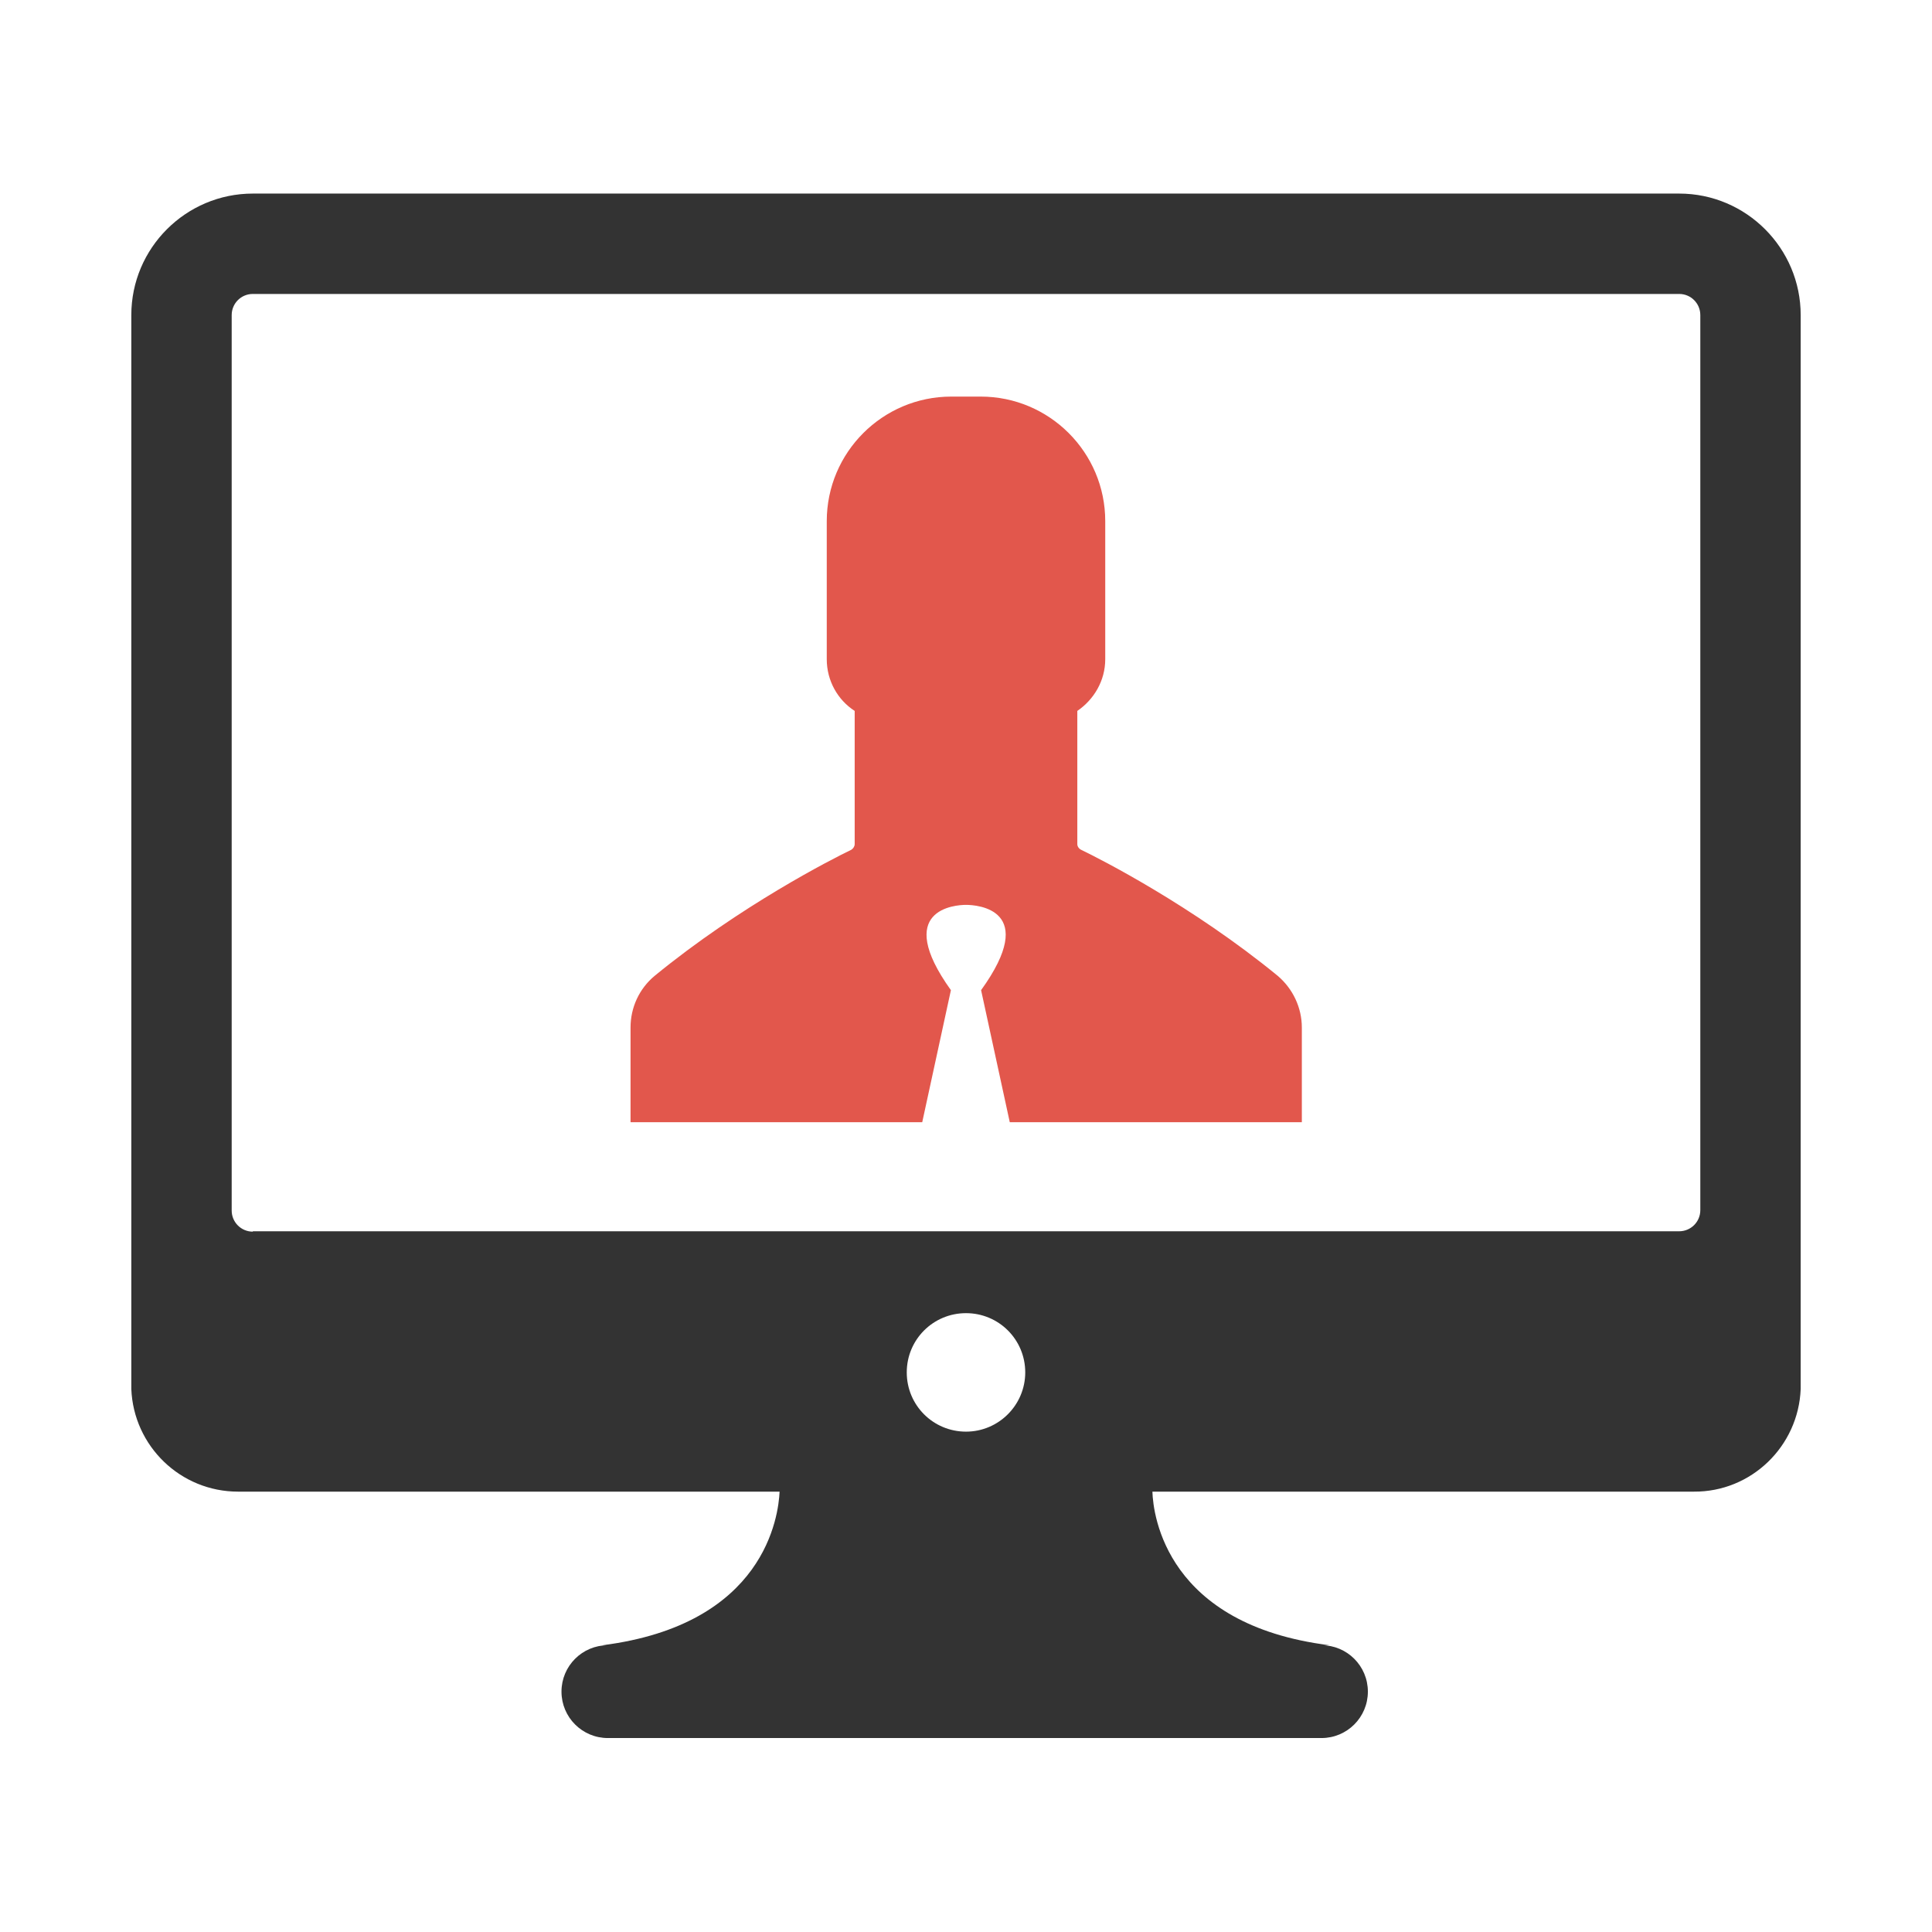 <?xml version="1.0" encoding="utf-8"?>
<!-- Generator: Adobe Illustrator 18.0.0, SVG Export Plug-In . SVG Version: 6.00 Build 0)  -->
<!DOCTYPE svg PUBLIC "-//W3C//DTD SVG 1.1//EN" "http://www.w3.org/Graphics/SVG/1.1/DTD/svg11.dtd">
<svg version="1.1" id="Layer_1" xmlns="http://www.w3.org/2000/svg" xmlns:xlink="http://www.w3.org/1999/xlink" x="0px" y="0px"
	 viewBox="0 0 512 512" enable-background="new 0 0 512 512" xml:space="preserve">
<g>
	<path fill="#333333" d="M477.2,368.1L477.2,368.1l0-53.1l0,0V83.5c0-17.7-14.4-32.2-32.2-32.2H67c-17.7,0-32.2,14.4-32.2,32.2
		v237.2c0,0.1,0,0.3,0,0.4v43c0,0.2,0,0.3,0,0.5v2.4c0,0.2,0,0.3,0,0.5v0.6h0c0.6,15.1,13,27.2,28.3,27.2h143.5
		c-0.3,6.4-3.8,35.2-46.9,40.7h1.4c-6.8,0-12.3,5.5-12.3,12.3c0,6.8,5.5,12.3,12.3,12.3h189.1c6.8,0,12.3-5.5,12.3-12.3
		c0-6.8-5.5-12.3-12.3-12.3h2.1c-43.1-5.4-46.7-34.3-46.9-40.7h143.5C464.1,395.4,476.6,383.3,477.2,368.1z M256,379.4
		c-8.7,0-15.7-7-15.7-15.7c0-8.7,7-15.7,15.7-15.7c8.7,0,15.7,7,15.7,15.7C271.7,372.3,264.7,379.4,256,379.4z M67,326.4
		c-3.1,0-5.6-2.5-5.6-5.6V83.5c0-3.1,2.5-5.6,5.6-5.6h378c3.1,0,5.6,2.5,5.6,5.6v237.2c0,3.1-2.5,5.6-5.6,5.6H67z"/>
	<path fill="#E2574C" d="M285.5,223.7v-35.3c4.4-3,7.4-8,7.4-13.7v-36.6c0-18.2-14.8-33-33-33H256h-3.9c-18.2,0-33,14.8-33,33v36.6
		c0,5.7,2.9,10.8,7.4,13.7v35.3c0,0.6-0.4,1.2-0.9,1.5c-5,2.4-29.4,14.8-52.1,33.4c-4.1,3.4-6.4,8.4-6.4,13.7v25.1h77.3l7.6-35
		c-15.4-21.5,1.2-22.6,4-22.6h0h0c2.9,0,19.5,1.1,4,22.6l7.6,35H345v-25.1c0-5.3-2.4-10.3-6.4-13.7c-22.7-18.6-47.1-31-52.1-33.4
		C285.9,224.9,285.5,224.3,285.5,223.7z"/>
</g>
</svg>
